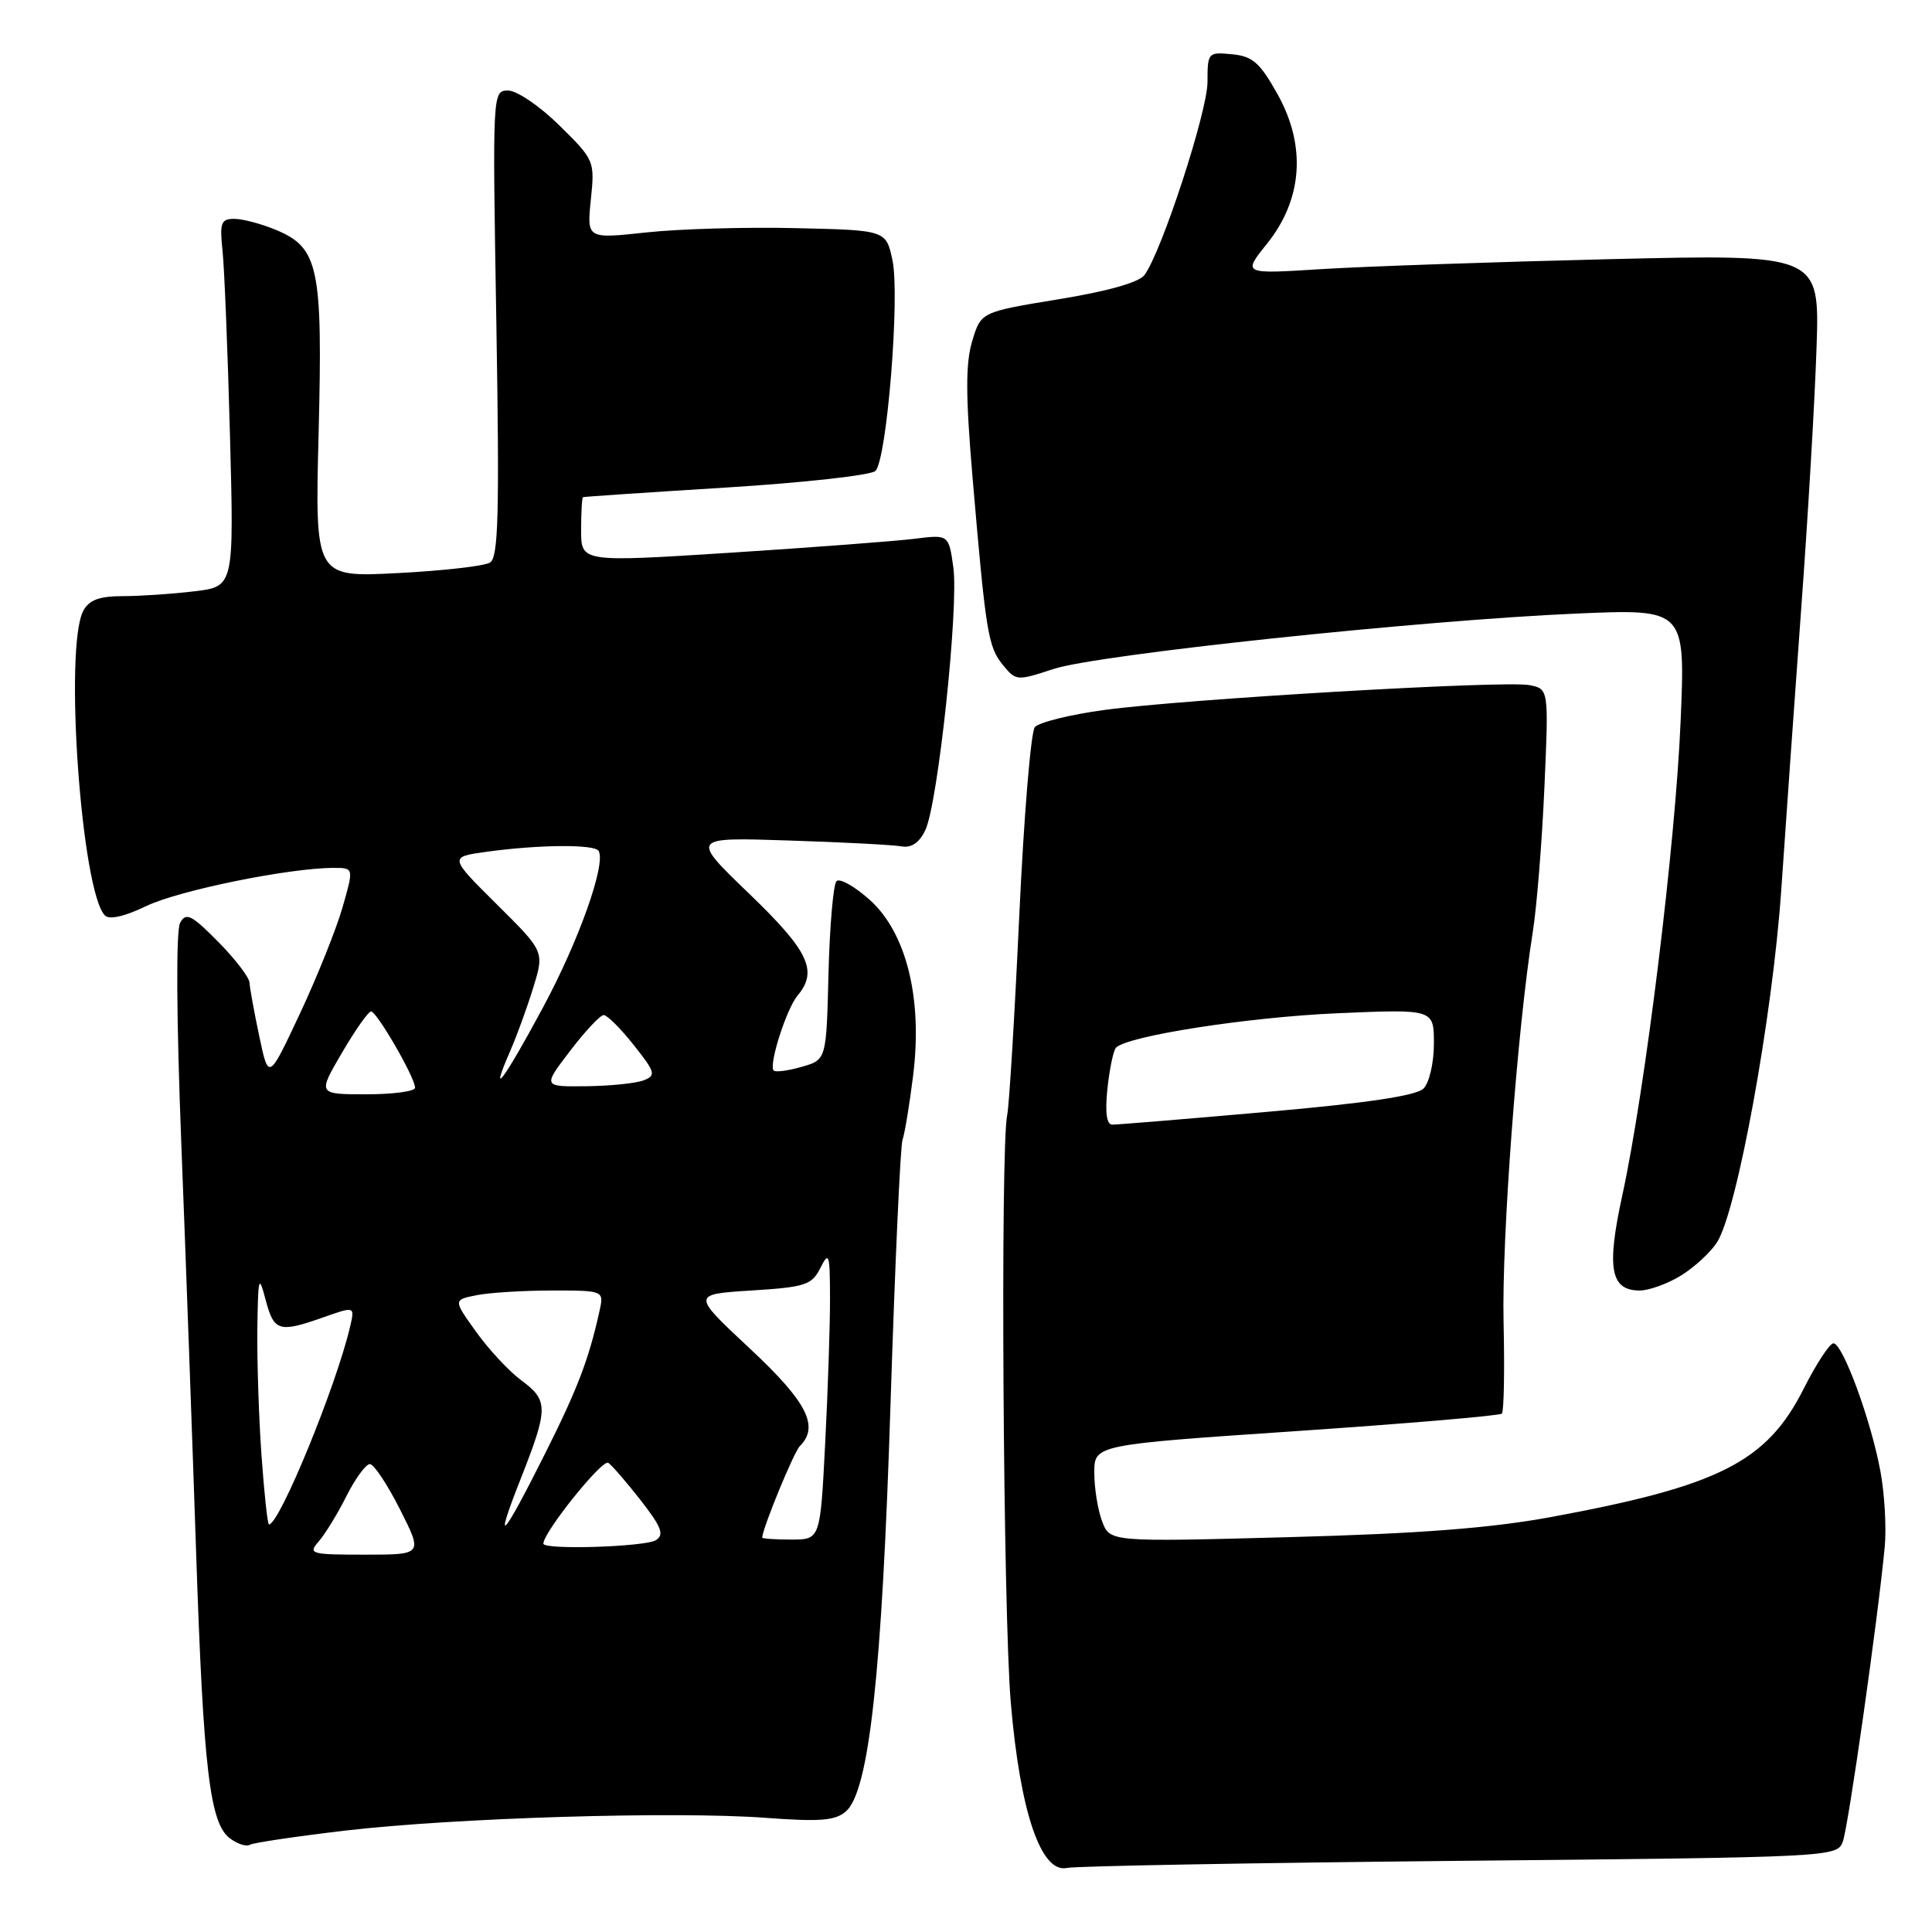 <?xml version="1.0" encoding="UTF-8" standalone="no"?>
<!DOCTYPE svg PUBLIC "-//W3C//DTD SVG 1.1//EN" "http://www.w3.org/Graphics/SVG/1.1/DTD/svg11.dtd" >
<svg xmlns="http://www.w3.org/2000/svg" xmlns:xlink="http://www.w3.org/1999/xlink" version="1.1" viewBox="0 0 256 256">
 <g >
 <path fill="currentColor"
d=" M 193.46 246.57 C 242.82 246.10 243.43 246.07 244.18 244.03 C 244.92 242.05 248.85 214.40 249.74 204.93 C 249.97 202.42 249.72 197.92 249.16 194.93 C 247.92 188.20 244.17 178.00 242.94 178.00 C 242.44 178.00 240.66 180.72 238.98 184.05 C 234.09 193.72 227.81 196.90 205.50 201.02 C 197.51 202.49 188.02 203.22 170.79 203.68 C 147.07 204.32 147.07 204.32 146.04 201.59 C 145.47 200.10 145.00 197.20 145.00 195.15 C 145.00 191.44 145.00 191.44 171.75 189.63 C 186.46 188.63 198.72 187.59 199.00 187.31 C 199.28 187.04 199.38 181.57 199.23 175.17 C 198.98 164.06 201.06 136.28 203.10 123.50 C 203.63 120.20 204.32 111.60 204.64 104.39 C 205.22 91.28 205.22 91.28 202.64 90.78 C 199.32 90.15 157.03 92.62 146.29 94.08 C 141.78 94.69 137.65 95.72 137.12 96.35 C 136.59 96.99 135.66 108.31 135.05 121.51 C 134.44 134.70 133.72 146.50 133.46 147.73 C 132.54 151.95 132.92 213.52 133.93 225.55 C 135.16 240.07 137.93 248.26 141.38 247.51 C 142.55 247.26 165.98 246.84 193.46 246.57 Z  M 45.69 242.57 C 60.20 240.87 89.39 239.98 101.43 240.87 C 108.66 241.41 110.68 241.25 112.09 240.02 C 115.16 237.33 116.87 221.78 118.00 186.00 C 118.59 167.57 119.30 151.84 119.59 151.02 C 119.88 150.21 120.51 146.40 120.99 142.55 C 122.27 132.34 120.12 123.62 115.25 119.24 C 113.25 117.45 111.27 116.33 110.84 116.76 C 110.42 117.18 109.94 122.68 109.78 128.98 C 109.50 140.43 109.50 140.43 106.23 141.36 C 104.44 141.88 102.76 142.10 102.52 141.85 C 101.82 141.15 104.20 133.69 105.68 131.92 C 108.42 128.65 107.17 126.02 99.25 118.40 C 91.50 110.94 91.50 110.94 104.50 111.37 C 111.65 111.60 118.38 111.95 119.46 112.15 C 120.77 112.38 121.81 111.67 122.61 110.00 C 124.28 106.52 127.06 80.44 126.32 75.16 C 125.71 70.82 125.71 70.82 121.11 71.40 C 118.57 71.71 107.61 72.54 96.75 73.24 C 77.00 74.50 77.00 74.50 77.00 70.25 C 77.00 67.91 77.11 65.95 77.25 65.88 C 77.39 65.81 85.93 65.24 96.23 64.60 C 106.54 63.96 115.43 62.97 116.00 62.40 C 117.52 60.88 119.26 39.26 118.26 34.50 C 117.41 30.50 117.41 30.50 105.46 30.23 C 98.88 30.07 89.96 30.33 85.63 30.80 C 77.76 31.65 77.76 31.65 78.29 26.45 C 78.82 21.33 78.77 21.19 74.13 16.63 C 71.55 14.08 68.49 12.00 67.34 12.00 C 65.25 12.00 65.25 12.05 65.77 42.85 C 66.19 68.19 66.04 73.85 64.93 74.54 C 64.18 75.01 58.66 75.63 52.65 75.94 C 41.73 76.50 41.73 76.50 42.22 57.34 C 42.77 35.38 42.23 32.83 36.56 30.46 C 34.64 29.66 32.16 29.00 31.05 29.00 C 29.28 29.00 29.09 29.51 29.49 33.25 C 29.73 35.59 30.18 46.55 30.47 57.61 C 31.01 77.72 31.01 77.72 25.76 78.35 C 22.87 78.70 18.60 78.99 16.29 78.99 C 13.15 79.00 11.81 79.49 11.04 80.93 C 8.47 85.72 10.78 118.18 13.91 121.31 C 14.50 121.90 16.56 121.42 19.38 120.06 C 23.66 117.99 38.27 115.01 44.20 115.00 C 46.89 115.00 46.89 115.00 45.38 120.25 C 44.55 123.14 42.01 129.47 39.73 134.33 C 35.59 143.16 35.59 143.16 34.36 137.33 C 33.68 134.12 33.10 130.92 33.06 130.21 C 33.03 129.50 31.15 127.06 28.89 124.77 C 25.38 121.22 24.66 120.86 23.87 122.27 C 23.31 123.27 23.37 134.75 24.03 151.70 C 24.63 166.99 25.50 191.20 25.98 205.50 C 26.95 234.49 27.80 241.65 30.49 243.61 C 31.48 244.34 32.65 244.72 33.08 244.45 C 33.52 244.18 39.19 243.34 45.69 242.57 Z  M 222.70 169.04 C 224.45 167.97 226.61 166.00 227.49 164.65 C 230.15 160.60 234.86 134.79 236.02 118.00 C 236.60 109.47 237.80 92.60 238.68 80.50 C 239.57 68.40 240.48 52.91 240.70 46.09 C 241.12 33.68 241.12 33.68 213.31 34.34 C 198.01 34.71 180.81 35.30 175.07 35.66 C 164.65 36.32 164.65 36.32 167.88 32.30 C 172.60 26.42 173.11 19.34 169.29 12.50 C 166.94 8.29 165.98 7.45 163.25 7.19 C 160.07 6.88 160.00 6.96 160.00 10.86 C 160.00 14.77 153.93 33.37 151.65 36.44 C 150.92 37.42 146.76 38.60 140.24 39.66 C 129.98 41.34 129.98 41.34 128.82 45.21 C 127.93 48.16 127.95 52.46 128.87 63.29 C 130.63 83.89 130.92 85.68 132.88 88.10 C 134.61 90.23 134.75 90.24 139.57 88.65 C 145.37 86.73 188.24 82.19 208.91 81.30 C 223.32 80.68 223.32 80.68 222.69 95.59 C 222.00 111.90 218.01 144.37 214.97 158.36 C 212.85 168.08 213.39 171.00 217.29 171.00 C 218.50 170.99 220.94 170.12 222.70 169.04 Z  M 146.74 144.25 C 147.02 141.64 147.53 139.20 147.87 138.83 C 149.33 137.27 165.41 134.77 177.25 134.26 C 190.00 133.71 190.00 133.71 190.00 138.28 C 190.00 140.84 189.39 143.47 188.62 144.24 C 187.67 145.19 181.09 146.17 167.87 147.33 C 157.21 148.27 147.99 149.03 147.37 149.02 C 146.63 149.01 146.41 147.40 146.74 144.25 Z  M 42.23 204.25 C 43.07 203.29 44.73 200.59 45.90 198.25 C 47.08 195.91 48.48 194.00 49.01 194.00 C 49.54 194.00 51.33 196.70 53.00 200.00 C 56.03 206.00 56.03 206.00 48.36 206.00 C 41.14 206.00 40.78 205.90 42.23 204.25 Z  M 72.00 204.54 C 72.00 203.03 79.82 193.29 80.60 193.83 C 81.12 194.20 83.07 196.45 84.93 198.84 C 87.66 202.35 88.04 203.36 86.91 204.08 C 85.49 204.97 72.00 205.40 72.00 204.54 Z  M 101.00 203.74 C 101.00 202.59 105.18 192.42 105.98 191.62 C 108.60 189.00 106.94 185.76 99.33 178.66 C 91.66 171.50 91.66 171.50 99.55 171.00 C 106.73 170.55 107.57 170.27 108.71 168.00 C 109.85 165.74 109.97 166.11 109.98 172.00 C 109.99 175.57 109.70 184.24 109.34 191.25 C 108.69 204.00 108.69 204.00 104.85 204.00 C 102.73 204.00 101.00 203.88 101.00 203.74 Z  M 69.01 195.91 C 72.67 186.62 72.68 185.56 69.07 182.90 C 67.46 181.71 64.77 178.82 63.10 176.49 C 60.05 172.24 60.05 172.24 63.15 171.62 C 64.85 171.28 69.35 171.00 73.14 171.00 C 80.04 171.00 80.04 171.00 79.43 173.75 C 78.02 180.12 76.54 183.99 72.28 192.50 C 66.50 204.04 65.32 205.26 69.01 195.91 Z  M 34.65 192.85 C 34.29 187.81 34.05 180.27 34.10 176.10 C 34.20 169.12 34.29 168.80 35.20 172.25 C 36.31 176.43 36.97 176.63 42.88 174.54 C 47.02 173.08 47.02 173.08 46.39 175.79 C 44.54 183.70 37.03 202.00 35.64 202.00 C 35.45 202.00 35.01 197.88 34.65 192.85 Z  M 45.30 139.52 C 47.06 136.51 48.80 134.03 49.16 134.02 C 49.92 134.00 55.00 142.79 55.00 144.13 C 55.00 144.61 52.10 145.00 48.55 145.00 C 42.09 145.00 42.09 145.00 45.30 139.52 Z  M 75.54 139.25 C 77.53 136.64 79.54 134.50 79.99 134.50 C 80.45 134.50 82.24 136.28 83.97 138.47 C 86.83 142.07 86.96 142.50 85.31 143.14 C 84.32 143.54 80.89 143.89 77.70 143.93 C 71.91 144.00 71.91 144.00 75.54 139.25 Z  M 67.61 139.25 C 68.51 137.19 69.89 133.38 70.68 130.79 C 72.13 126.08 72.13 126.08 65.81 119.81 C 59.50 113.55 59.50 113.55 64.50 112.86 C 71.44 111.91 78.80 111.85 79.32 112.75 C 80.33 114.46 76.68 124.72 71.92 133.55 C 66.68 143.28 64.73 145.85 67.61 139.25 Z "/>
</g>
</svg>